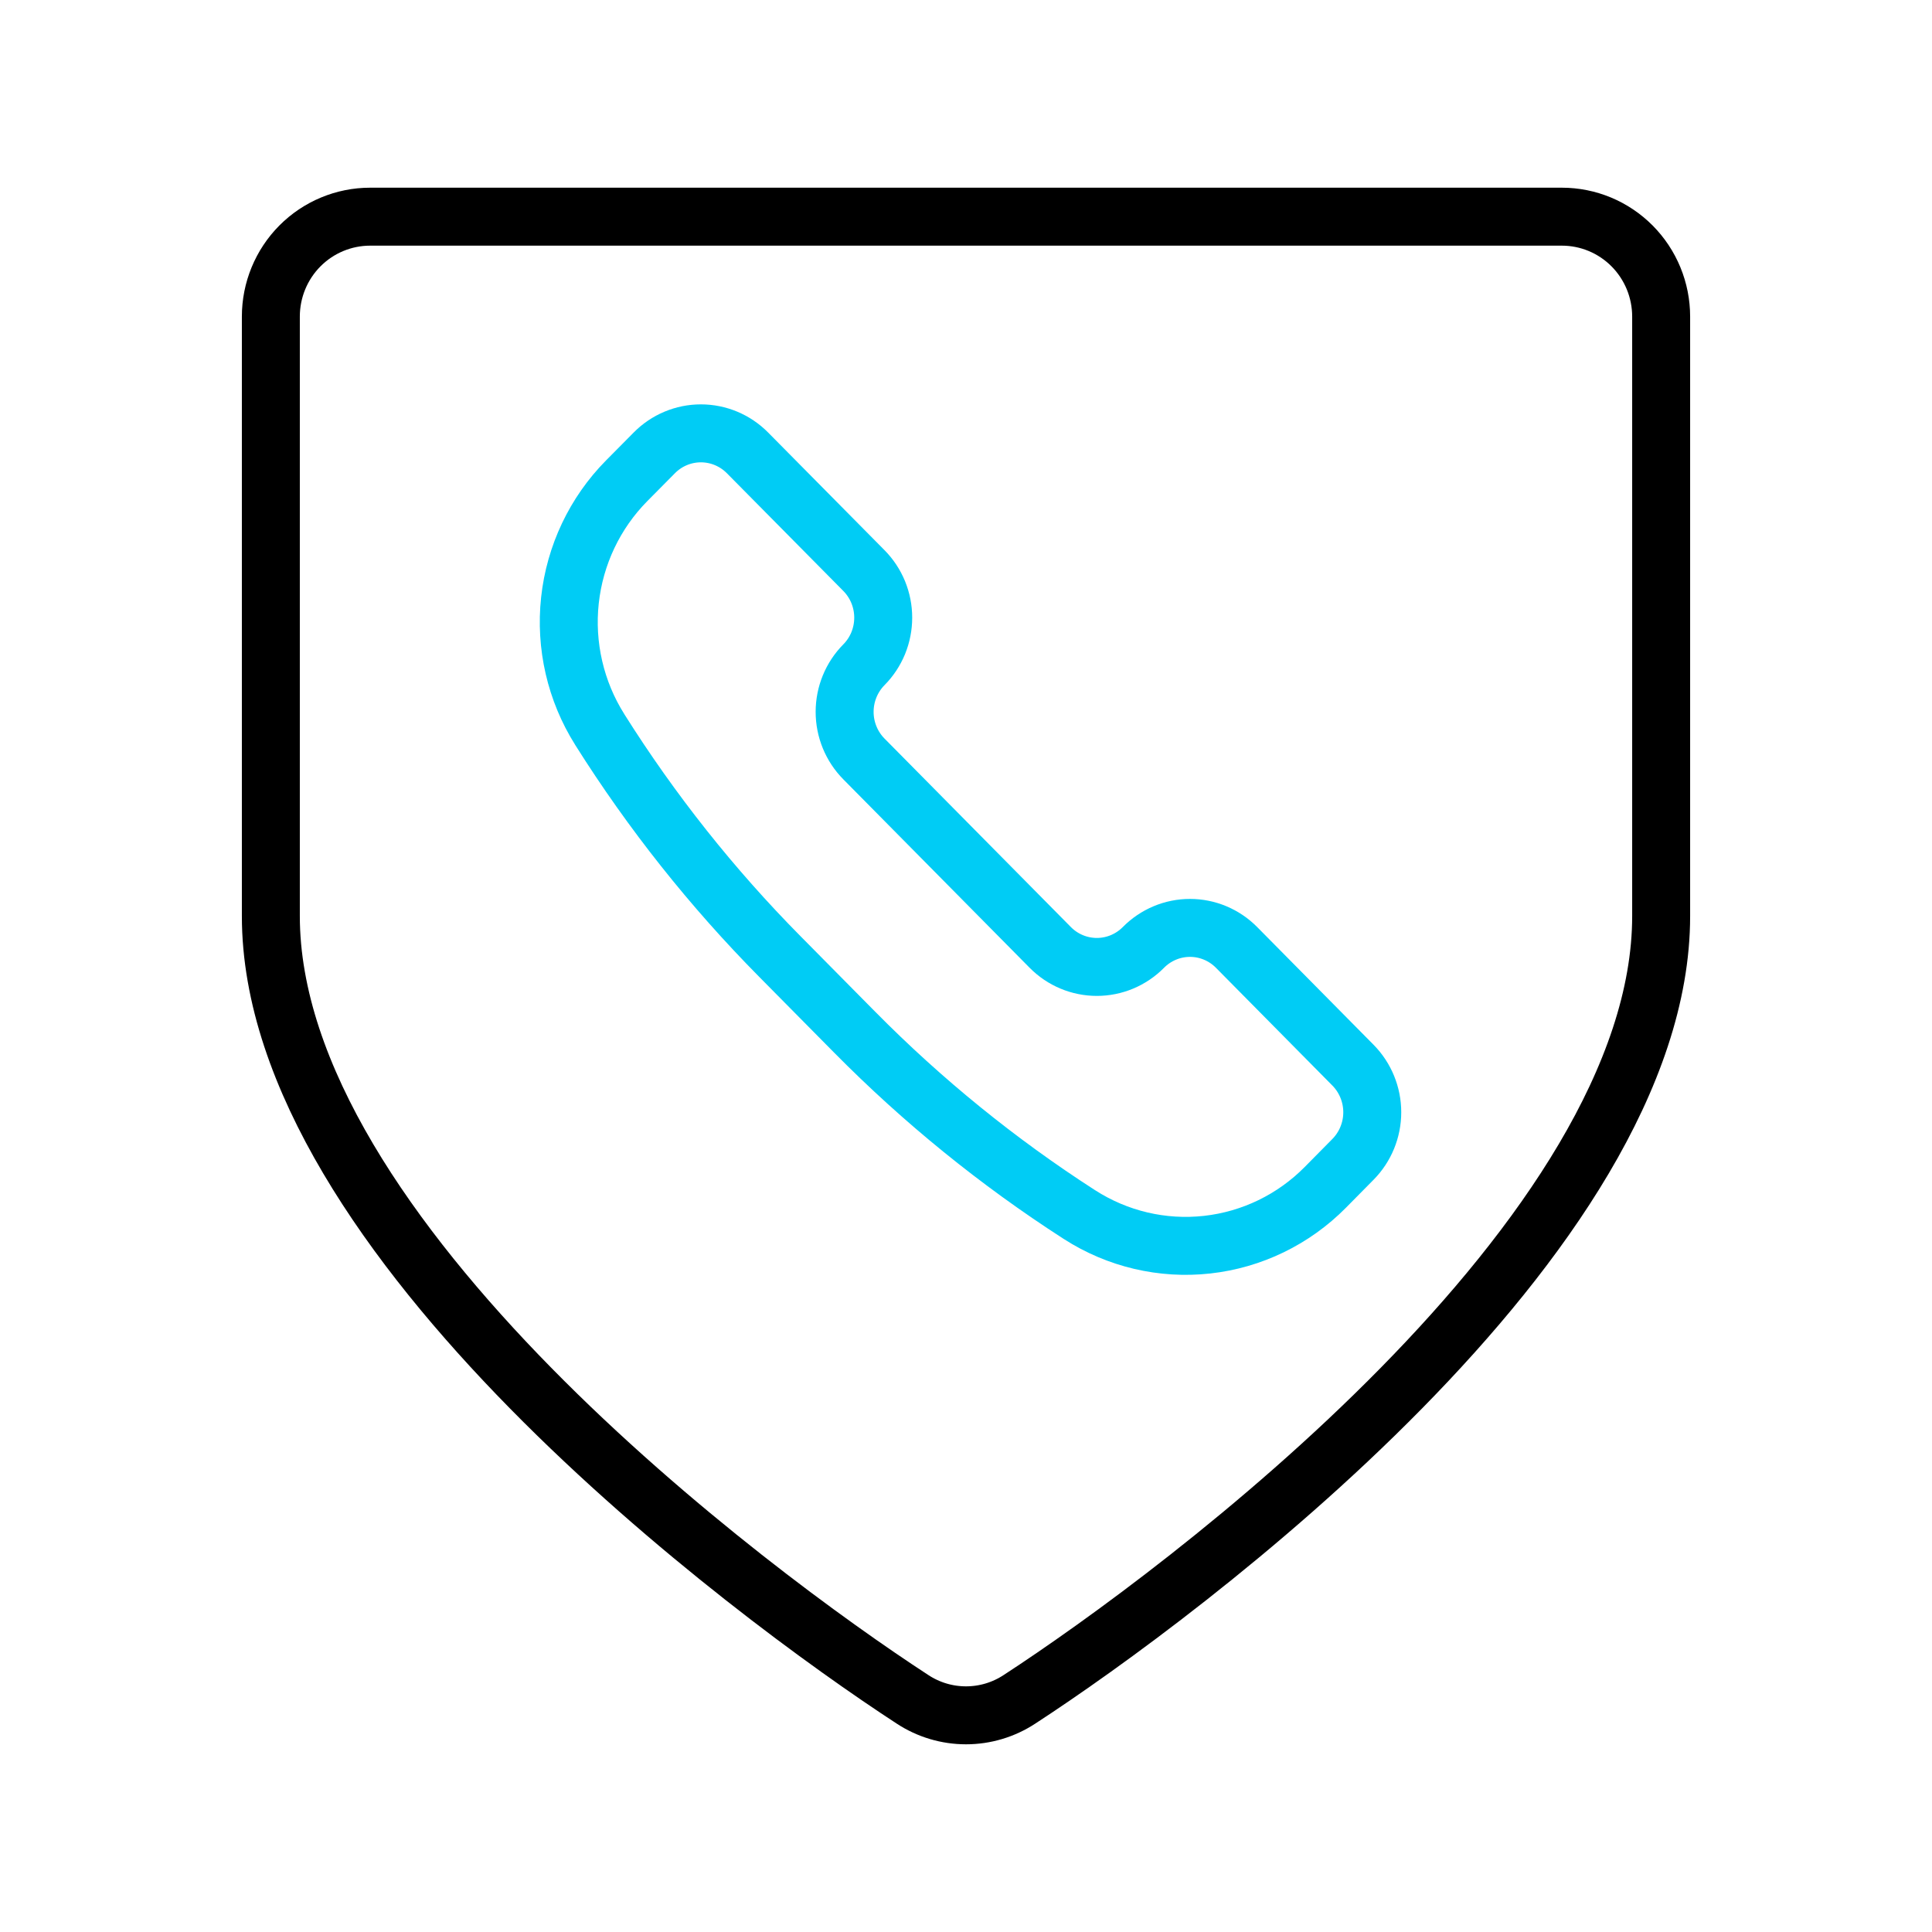 <svg width="100" height="100" viewBox="0 0 100 100" fill="none" xmlns="http://www.w3.org/2000/svg">
<path d="M40.366 49.51L44.243 53.431C47.761 56.99 51.653 60.15 55.85 62.853L55.873 62.867C57.837 64.132 60.168 64.681 62.482 64.424C64.796 64.168 66.955 63.121 68.6 61.456L70.03 60.008C70.669 59.361 71.028 58.485 71.028 57.571C71.028 56.657 70.669 55.78 70.03 55.133L64.005 49.039C63.688 48.718 63.312 48.464 62.899 48.291C62.485 48.117 62.041 48.028 61.594 48.028C61.146 48.028 60.702 48.117 60.288 48.291C59.875 48.464 59.499 48.718 59.182 49.039C58.543 49.685 57.676 50.048 56.772 50.048C55.868 50.048 55.001 49.685 54.362 49.039L44.716 39.283C44.077 38.636 43.718 37.76 43.718 36.846C43.718 35.932 44.077 35.055 44.716 34.408C45.033 34.088 45.284 33.708 45.456 33.29C45.627 32.871 45.715 32.423 45.715 31.97C45.715 31.517 45.627 31.069 45.456 30.65C45.284 30.232 45.033 29.852 44.716 29.532L38.689 23.439C38.049 22.793 37.182 22.43 36.278 22.43C35.374 22.43 34.507 22.793 33.868 23.439L32.436 24.885C30.79 26.549 29.754 28.732 29.5 31.072C29.247 33.412 29.79 35.769 31.041 37.755L31.054 37.778C33.726 42.02 36.848 45.954 40.366 49.51Z" stroke="#00CCF5" stroke-width="3" stroke-linecap="round" stroke-linejoin="round"/>
<path d="M19.159 11.215C17.796 11.215 16.488 11.76 15.524 12.729C14.56 13.699 14.019 15.015 14.019 16.386V47.414C14.019 64.007 38.808 82.473 47.234 87.958C48.057 88.498 49.018 88.785 50 88.785C50.982 88.785 51.943 88.498 52.765 87.958C61.192 82.473 85.981 64.007 85.981 47.414V16.386C85.981 15.707 85.848 15.035 85.59 14.407C85.332 13.78 84.953 13.21 84.476 12.729C83.998 12.249 83.432 11.868 82.808 11.608C82.184 11.349 81.516 11.215 80.841 11.215H19.159Z" stroke="black" stroke-width="3" stroke-linecap="round" stroke-linejoin="round"/>
</svg>
